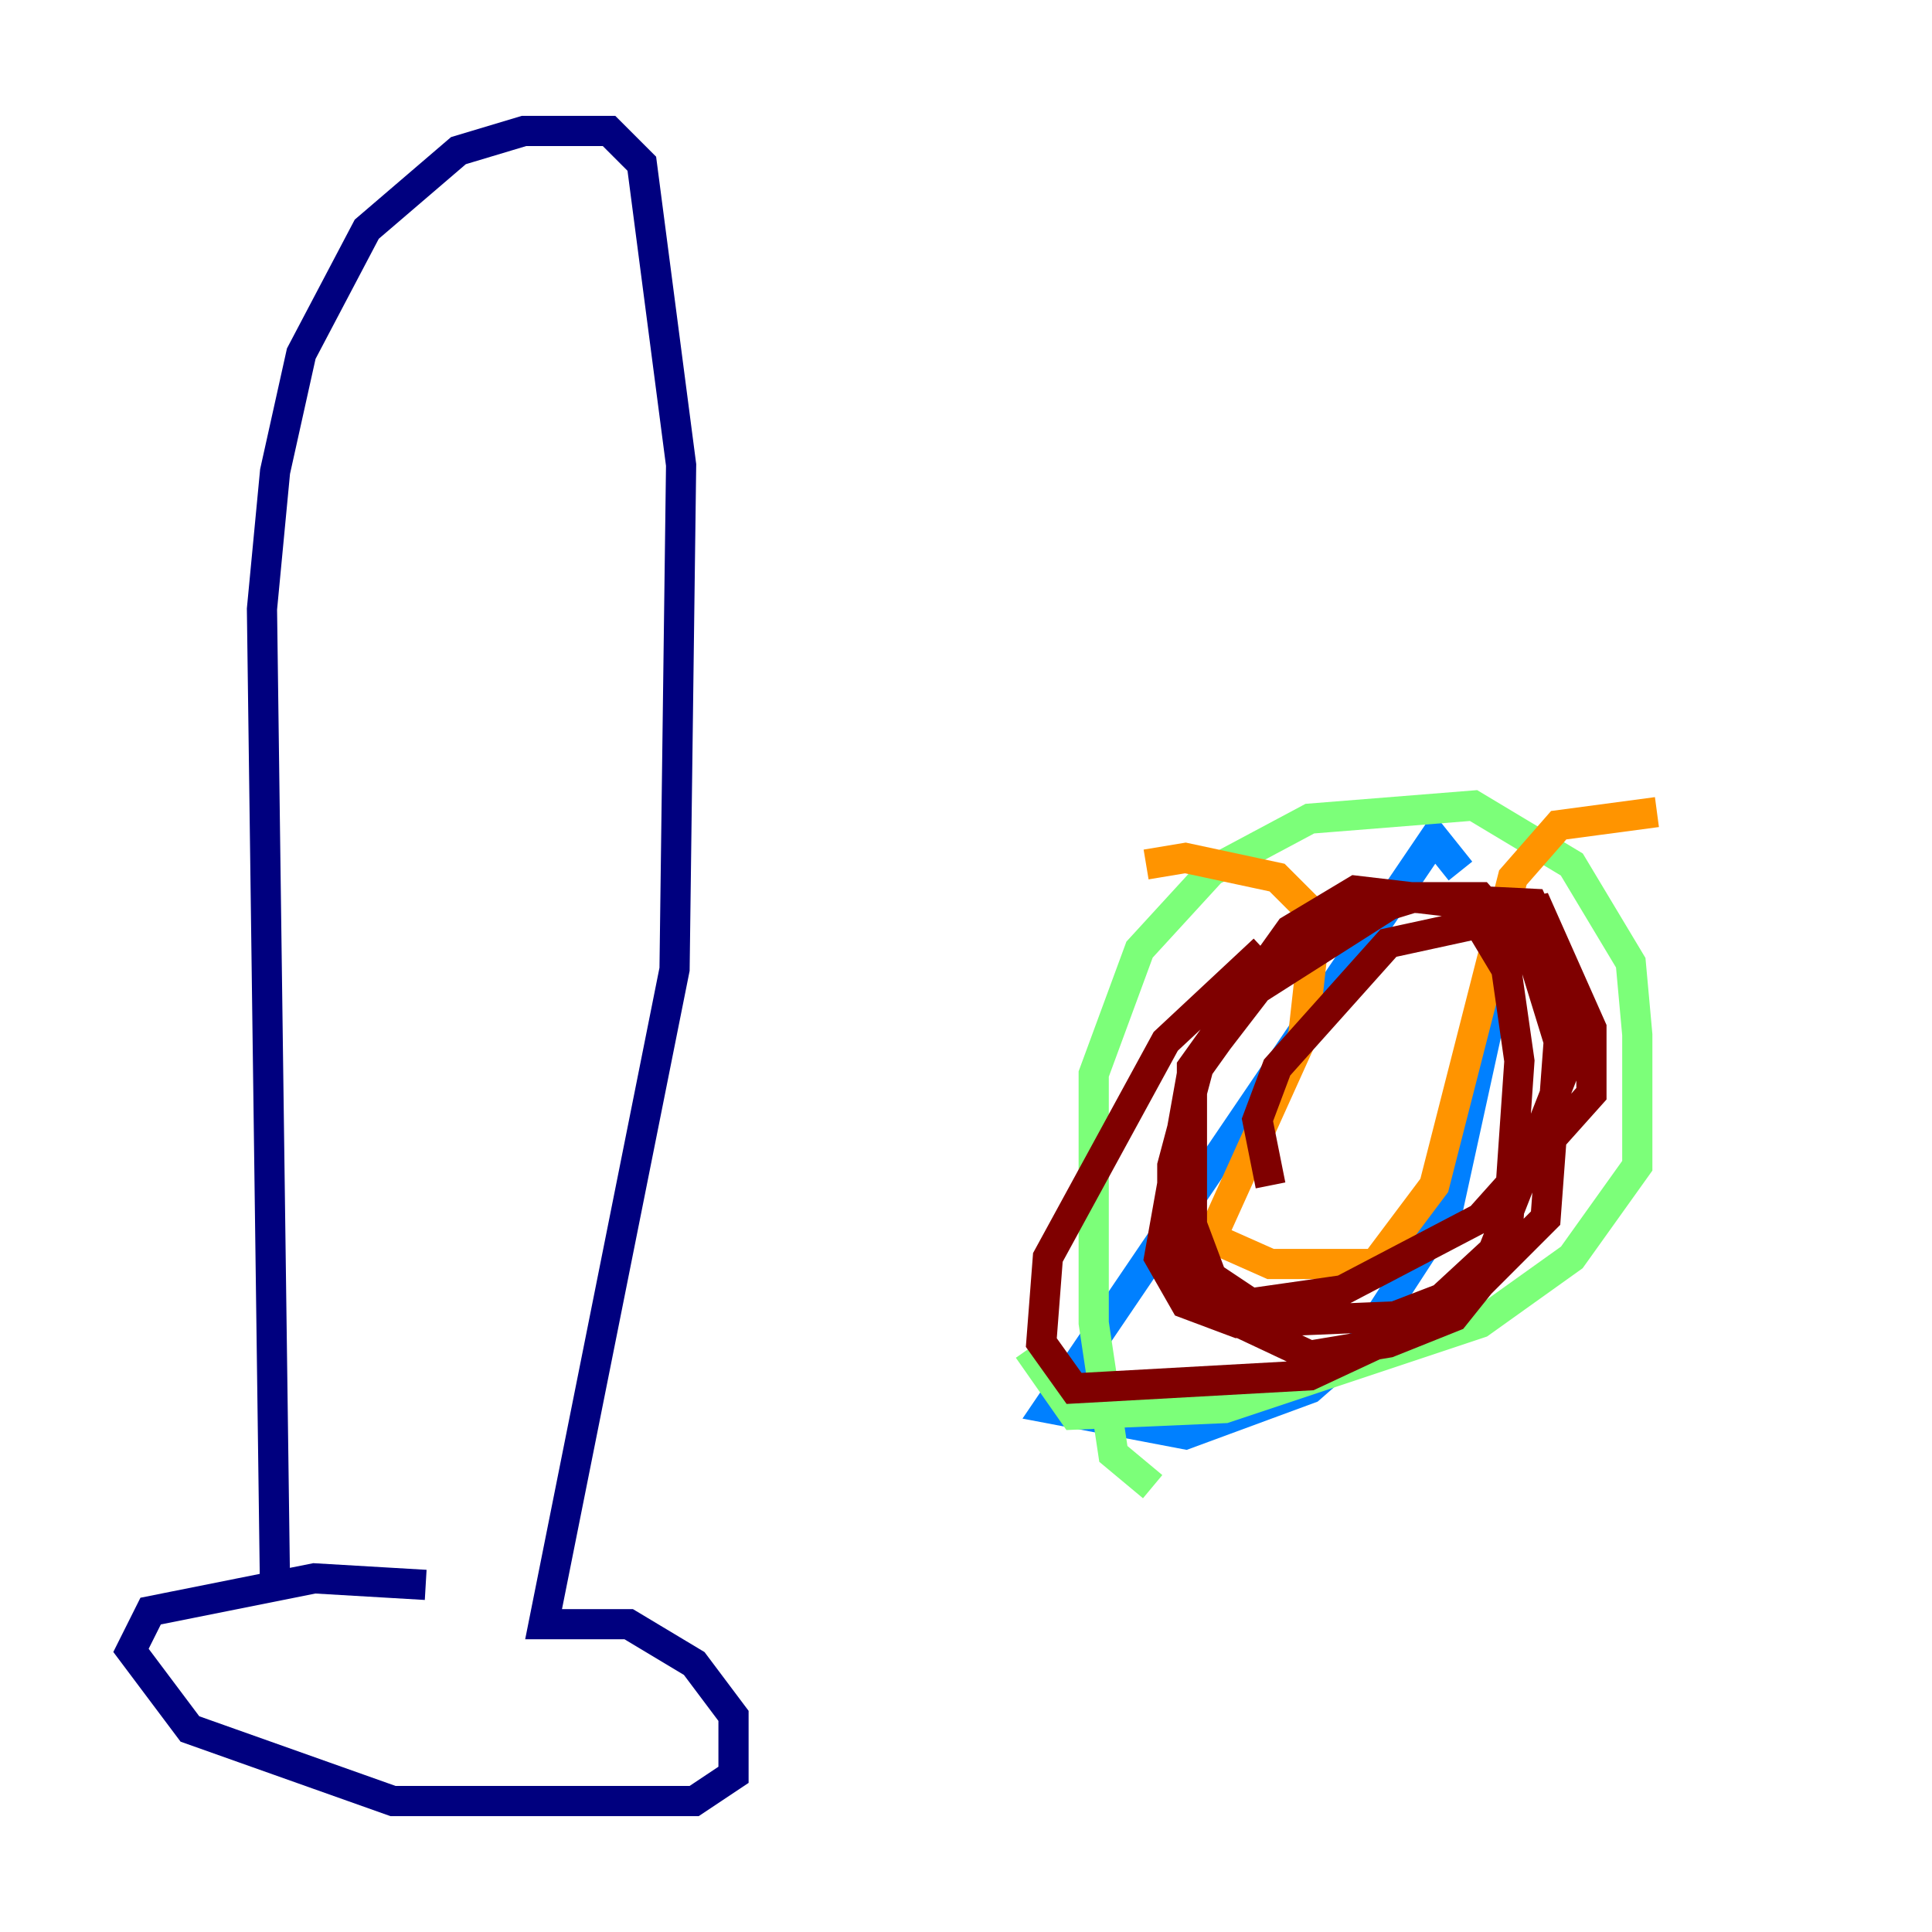 <?xml version="1.0" encoding="utf-8" ?>
<svg baseProfile="tiny" height="128" version="1.2" viewBox="0,0,128,128" width="128" xmlns="http://www.w3.org/2000/svg" xmlns:ev="http://www.w3.org/2001/xml-events" xmlns:xlink="http://www.w3.org/1999/xlink"><defs /><polyline fill="none" points="18.224,105.437 17.356,40.352 18.224,31.241 19.959,23.43 24.298,15.186 30.373,9.98 34.712,8.678 40.352,8.678 42.522,10.848 45.125,30.807 44.691,64.217 36.014,107.607 41.654,107.607 45.993,110.21 48.597,113.681 48.597,117.586 45.993,119.322 26.034,119.322 12.583,114.549 8.678,109.342 9.98,106.739 20.827,104.57 28.203,105.003" stroke="#00007f" stroke-width="2" /><polyline fill="none" points="96.759,57.709 95.024,55.539 69.424,93.288 78.536,95.024 86.78,91.986 90.251,88.949 95.891,80.271 98.929,66.386" stroke="#0080ff" stroke-width="2" /><polyline fill="none" points="76.366,98.495 73.763,96.325 72.461,87.647 72.461,71.159 75.498,62.915 80.271,57.709 86.78,54.237 97.627,53.37 104.136,57.275 108.041,63.783 108.475,68.556 108.475,77.234 104.136,83.308 98.061,87.647 81.139,93.288 71.159,93.722 68.122,89.383" stroke="#7cff79" stroke-width="2" /><polyline fill="none" points="75.932,57.275 78.536,56.841 84.61,58.142 87.214,60.746 86.346,68.556 80.271,82.007 84.176,83.742 91.119,83.742 95.024,78.536 100.231,58.142 103.268,54.671 109.776,53.803" stroke="#ff9400" stroke-width="2" /><polyline fill="none" points="84.176,78.536 83.308,74.197 84.61,70.725 91.986,62.481 101.966,60.312 105.437,68.122 105.437,72.461 98.061,80.705 88.949,85.478 82.875,86.346 80.271,84.61 78.969,81.139 78.969,70.725 85.478,61.614 89.817,59.01 97.193,59.878 99.797,64.217 100.664,70.291 99.797,82.875 96.325,87.214 91.986,88.949 86.78,89.817 79.403,86.346 77.668,82.875 77.668,77.234 79.403,70.725 83.742,64.651 88.081,61.18 93.722,59.444 98.061,59.444 101.532,63.349 103.268,68.99 102.4,80.705 98.061,85.044 92.42,87.214 82.007,87.647 78.536,86.346 76.8,83.308 78.969,71.159 83.308,65.519 92.854,59.444 101.532,59.878 103.702,64.651 103.702,70.725 98.929,82.875 93.288,88.081 86.78,91.119 71.159,91.986 68.99,88.949 69.424,83.308 77.234,68.99 83.742,62.915" stroke="#7f0000" stroke-width="2" /></svg>